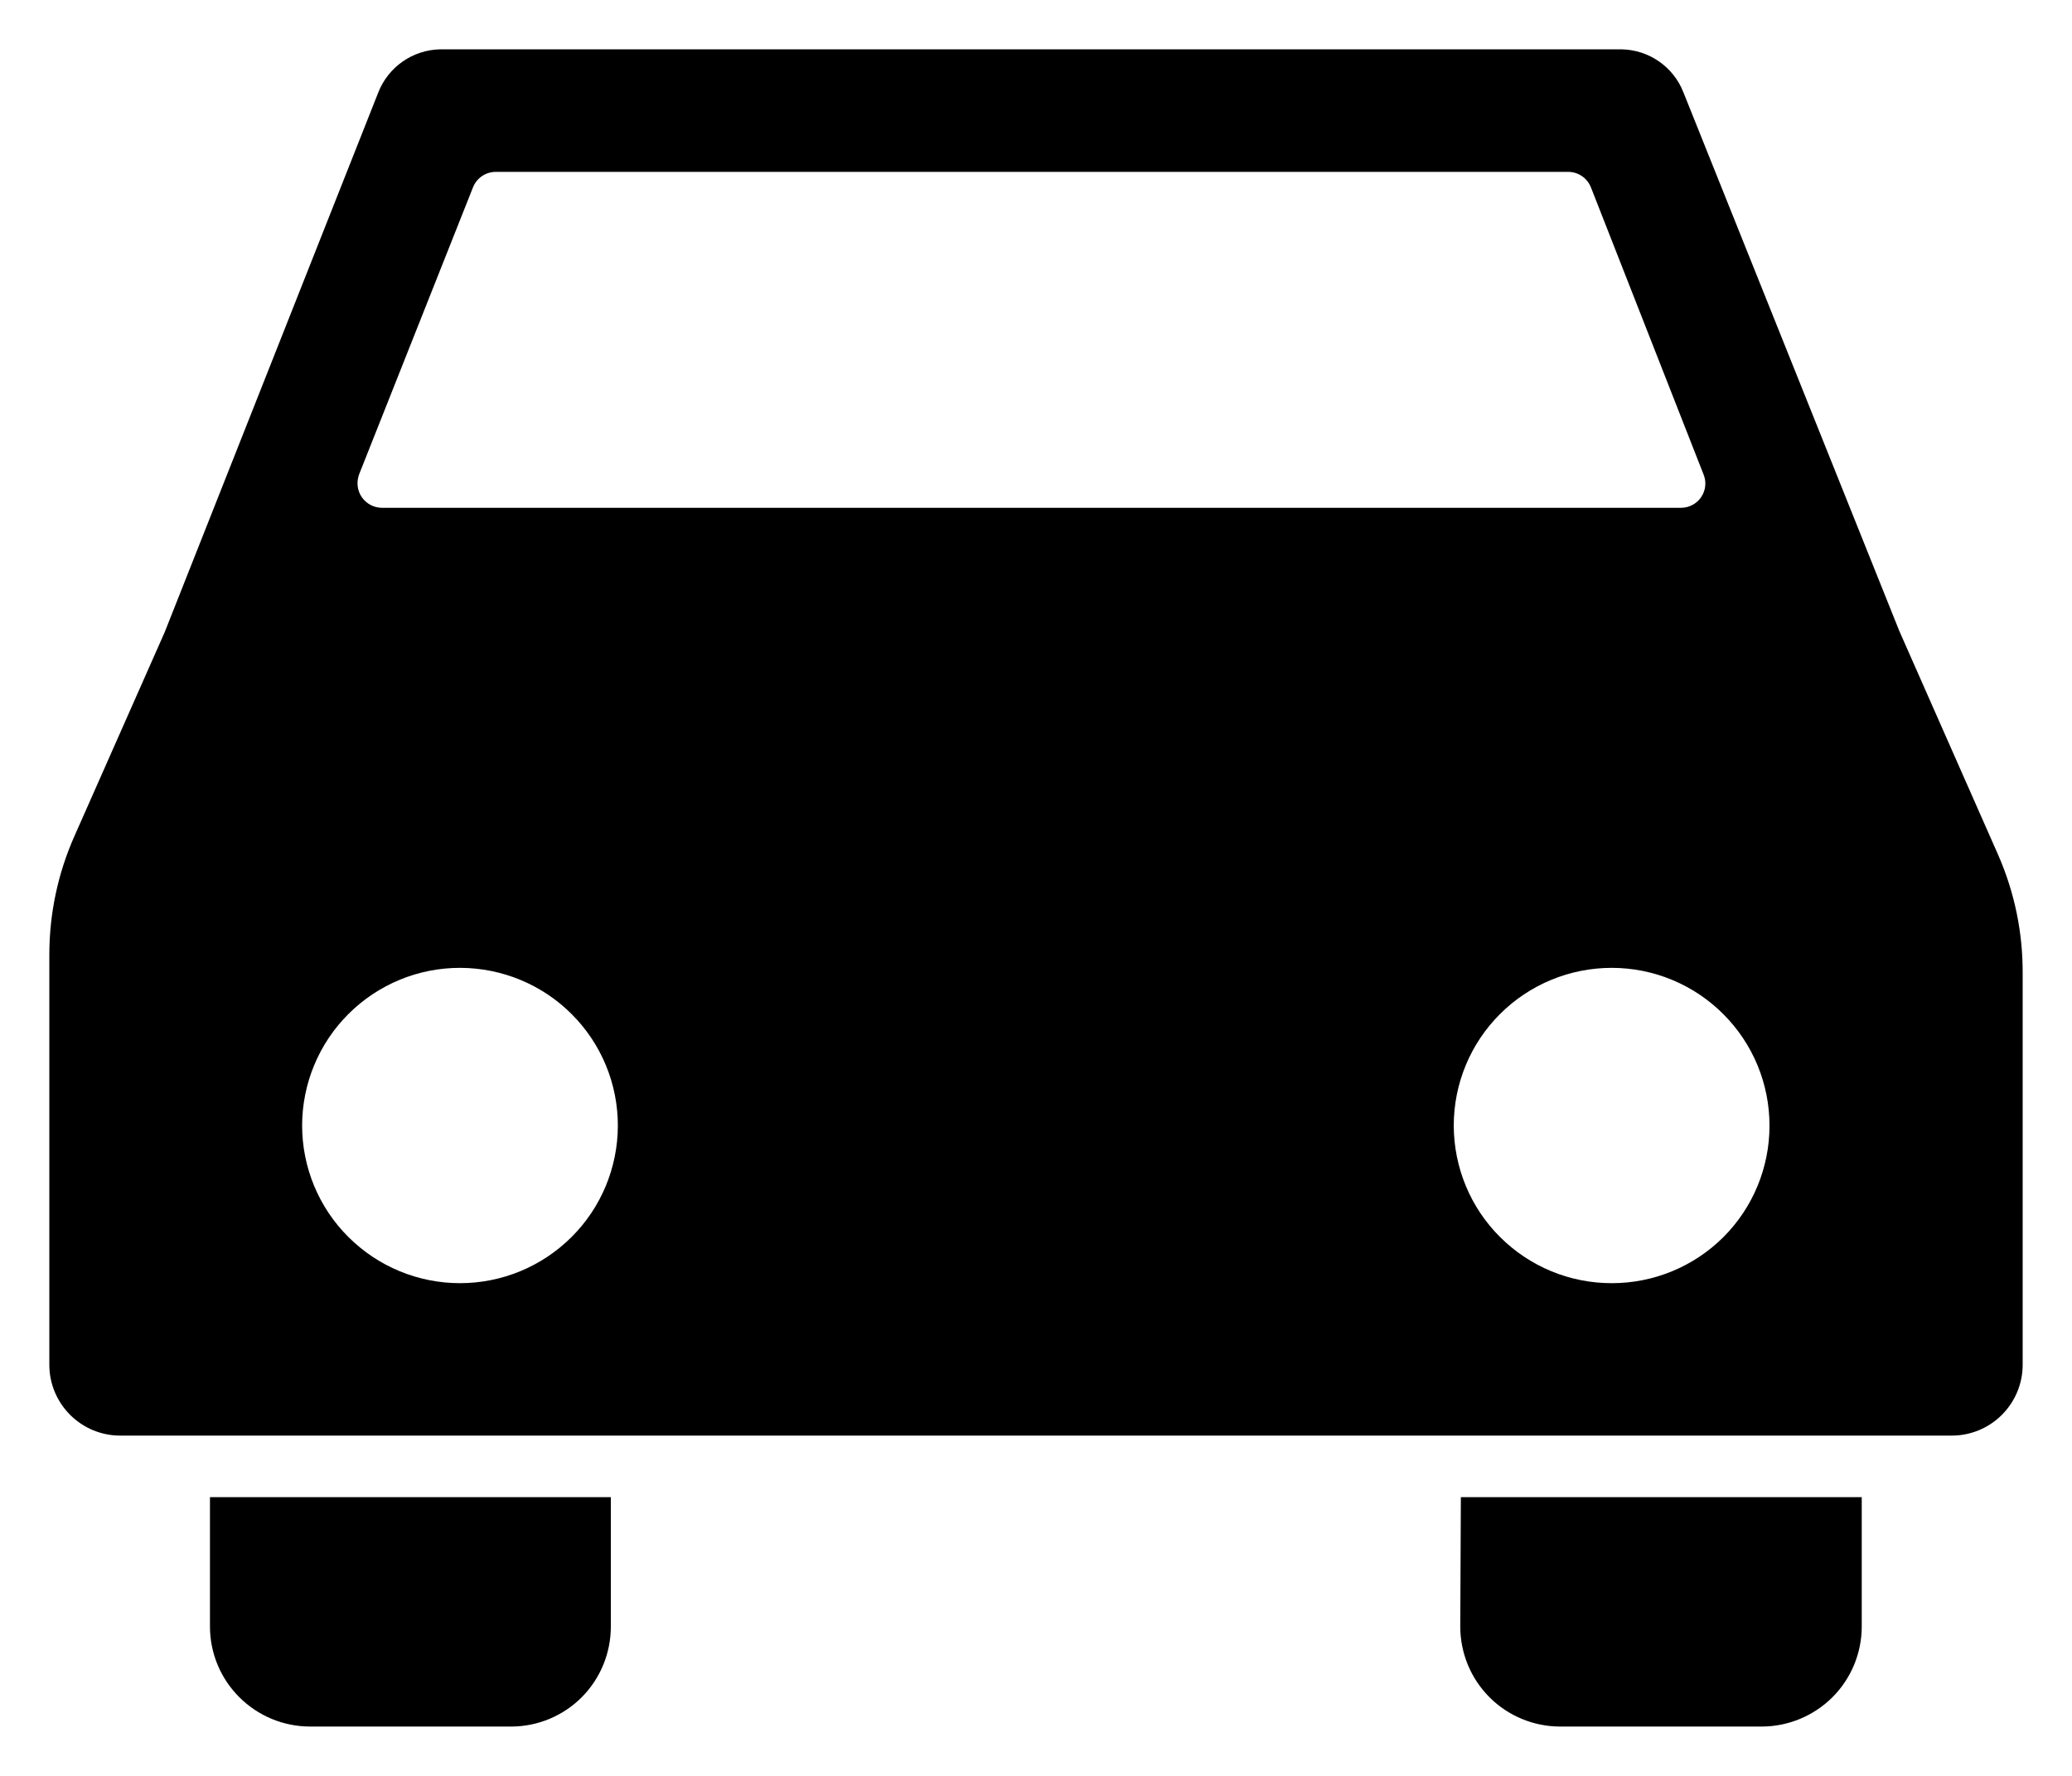 <svg width="21" height="18" viewBox="0 0 21 18"  xmlns="http://www.w3.org/2000/svg">
<path d="M2.128 15.175H6.191V16.486C6.191 16.753 6.087 17.009 5.899 17.2C5.711 17.39 5.455 17.498 5.188 17.5H3.144C2.874 17.5 2.616 17.393 2.426 17.203C2.235 17.013 2.128 16.755 2.128 16.486L2.128 15.175ZM14.8 16.486C14.8 16.755 14.906 17.012 15.096 17.203C15.286 17.393 15.544 17.5 15.813 17.5H17.854C18.123 17.5 18.381 17.393 18.572 17.203C18.762 17.013 18.869 16.755 18.869 16.486V15.175H14.806L14.8 16.486ZM20.5 9.872V13.83C20.501 14.021 20.425 14.205 20.289 14.341C20.154 14.476 19.97 14.552 19.778 14.551H1.222C1.03 14.552 0.846 14.476 0.711 14.341C0.575 14.205 0.499 14.021 0.5 13.83V9.676C0.5 9.261 0.587 8.85 0.756 8.471L1.669 6.408L3.834 0.937C3.935 0.679 4.182 0.506 4.46 0.5H16.437C16.715 0.506 16.962 0.679 17.062 0.937L19.25 6.396L20.253 8.668V8.668C20.419 9.048 20.503 9.458 20.5 9.872L20.5 9.872ZM3.872 5.147H17.037C17.119 5.147 17.197 5.106 17.242 5.038C17.288 4.97 17.297 4.883 17.265 4.807L16.125 1.901C16.088 1.805 15.996 1.742 15.894 1.742H5.025C4.922 1.742 4.83 1.805 4.793 1.901L3.64 4.807C3.611 4.884 3.62 4.97 3.666 5.038C3.713 5.106 3.789 5.147 3.872 5.147H3.872ZM6.262 11.411V11.411C6.263 10.987 6.095 10.58 5.795 10.28C5.496 9.98 5.089 9.811 4.664 9.81C4.24 9.809 3.833 9.977 3.532 10.277C3.232 10.576 3.063 10.983 3.062 11.407C3.062 11.831 3.23 12.238 3.53 12.537C3.831 12.838 4.238 13.006 4.662 13.006C5.086 13.006 5.492 12.838 5.792 12.539C6.093 12.24 6.261 11.834 6.262 11.411L6.262 11.411ZM17.934 11.411V11.411C17.935 10.987 17.767 10.58 17.467 10.28C17.167 9.979 16.76 9.81 16.335 9.81C15.911 9.81 15.503 9.978 15.203 10.278C14.902 10.578 14.734 10.985 14.734 11.409C14.735 11.833 14.903 12.24 15.204 12.539C15.505 12.839 15.912 13.007 16.337 13.006C16.761 13.006 17.167 12.838 17.467 12.539C17.766 12.24 17.934 11.834 17.934 11.411L17.934 11.411Z" />
</svg>
